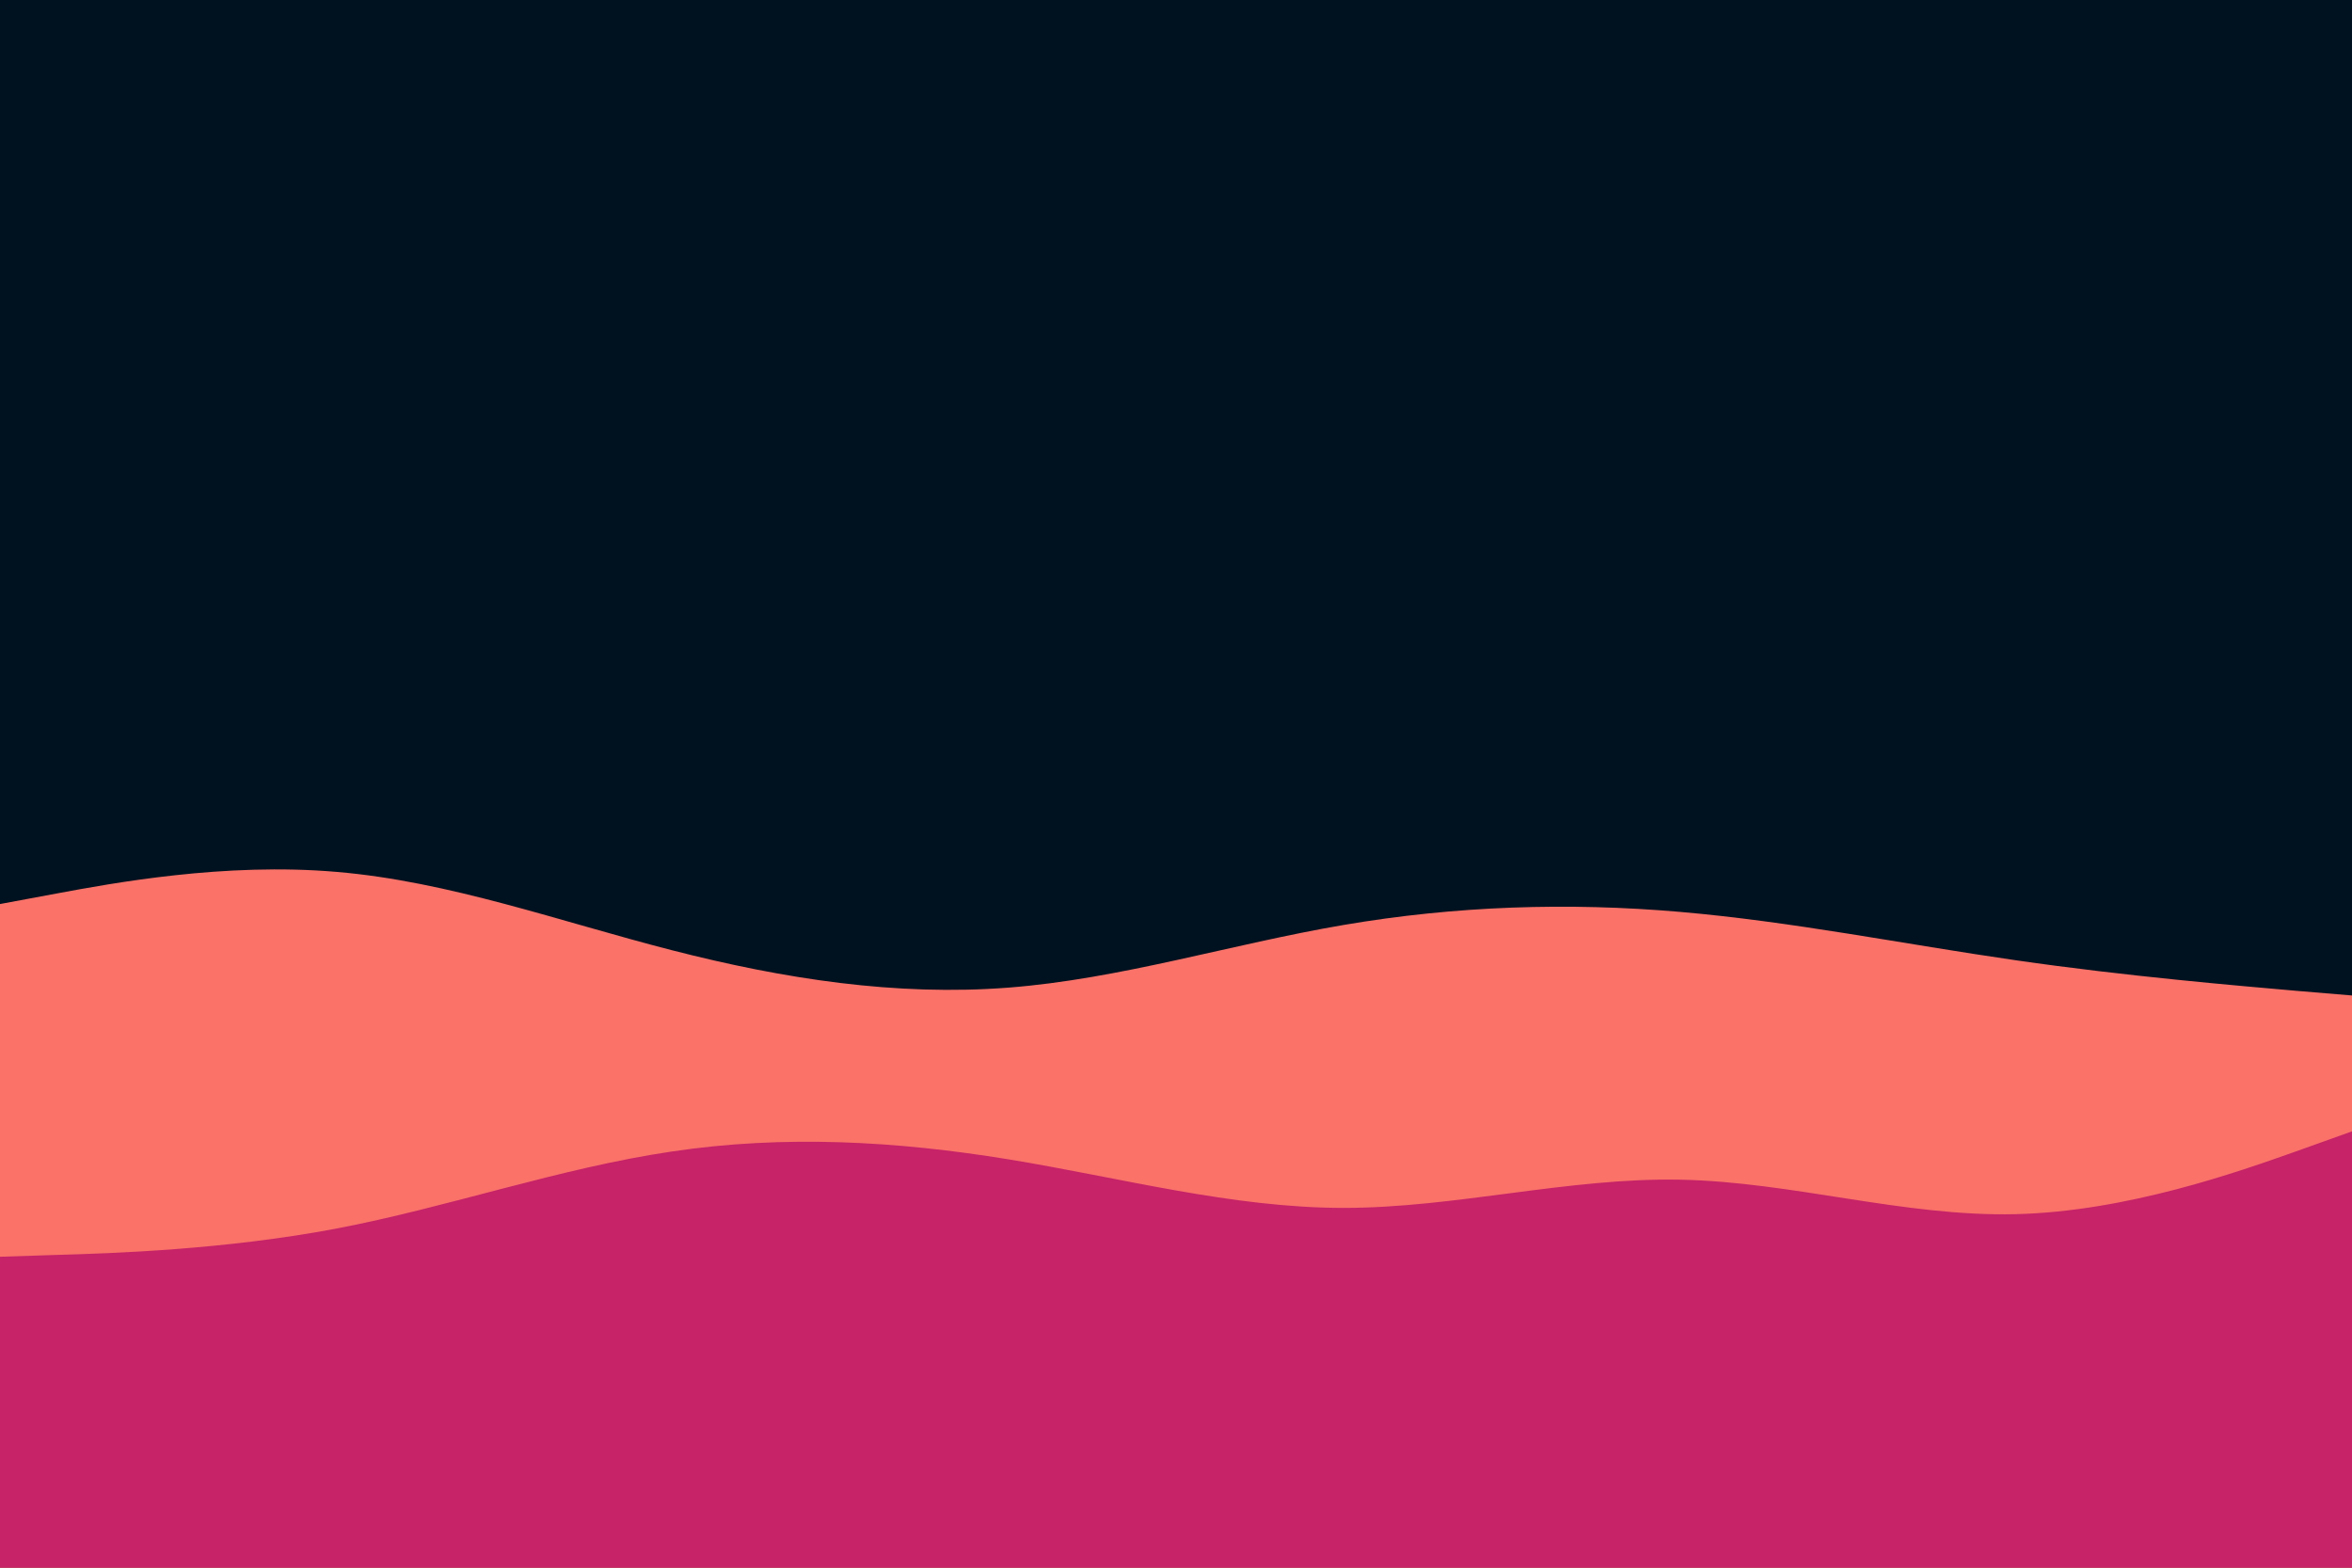 <svg id="visual" viewBox="0 0 900 600" width="900" height="600" xmlns="http://www.w3.org/2000/svg" xmlns:xlink="http://www.w3.org/1999/xlink" version="1.1"><rect x="0" y="0" width="900" height="600" fill="#001220"></rect><path d="M0 346L21.5 342C43 338 86 330 128.8 333.7C171.7 337.3 214.3 352.7 257.2 363.7C300 374.7 343 381.3 385.8 378C428.7 374.7 471.3 361.3 514.2 354C557 346.7 600 345.3 642.8 349C685.7 352.7 728.3 361.3 771.2 367.5C814 373.7 857 377.3 878.5 379.2L900 381L900 601L878.5 601C857 601 814 601 771.2 601C728.3 601 685.7 601 642.8 601C600 601 557 601 514.2 601C471.3 601 428.7 601 385.8 601C343 601 300 601 257.2 601C214.3 601 171.7 601 128.8 601C86 601 43 601 21.5 601L0 601Z" fill="#fa7268"></path><path d="M0 481L21.5 480.3C43 479.7 86 478.3 128.8 470.2C171.7 462 214.3 447 257.2 440.7C300 434.3 343 436.7 385.8 443.7C428.7 450.7 471.3 462.3 514.2 462.3C557 462.3 600 450.7 642.8 451.5C685.7 452.3 728.3 465.7 771.2 464.7C814 463.7 857 448.3 878.5 440.7L900 433L900 601L878.5 601C857 601 814 601 771.2 601C728.3 601 685.7 601 642.8 601C600 601 557 601 514.2 601C471.3 601 428.7 601 385.8 601C343 601 300 601 257.2 601C214.3 601 171.7 601 128.8 601C86 601 43 601 21.5 601L0 601Z" fill="#c62368"></path></svg>